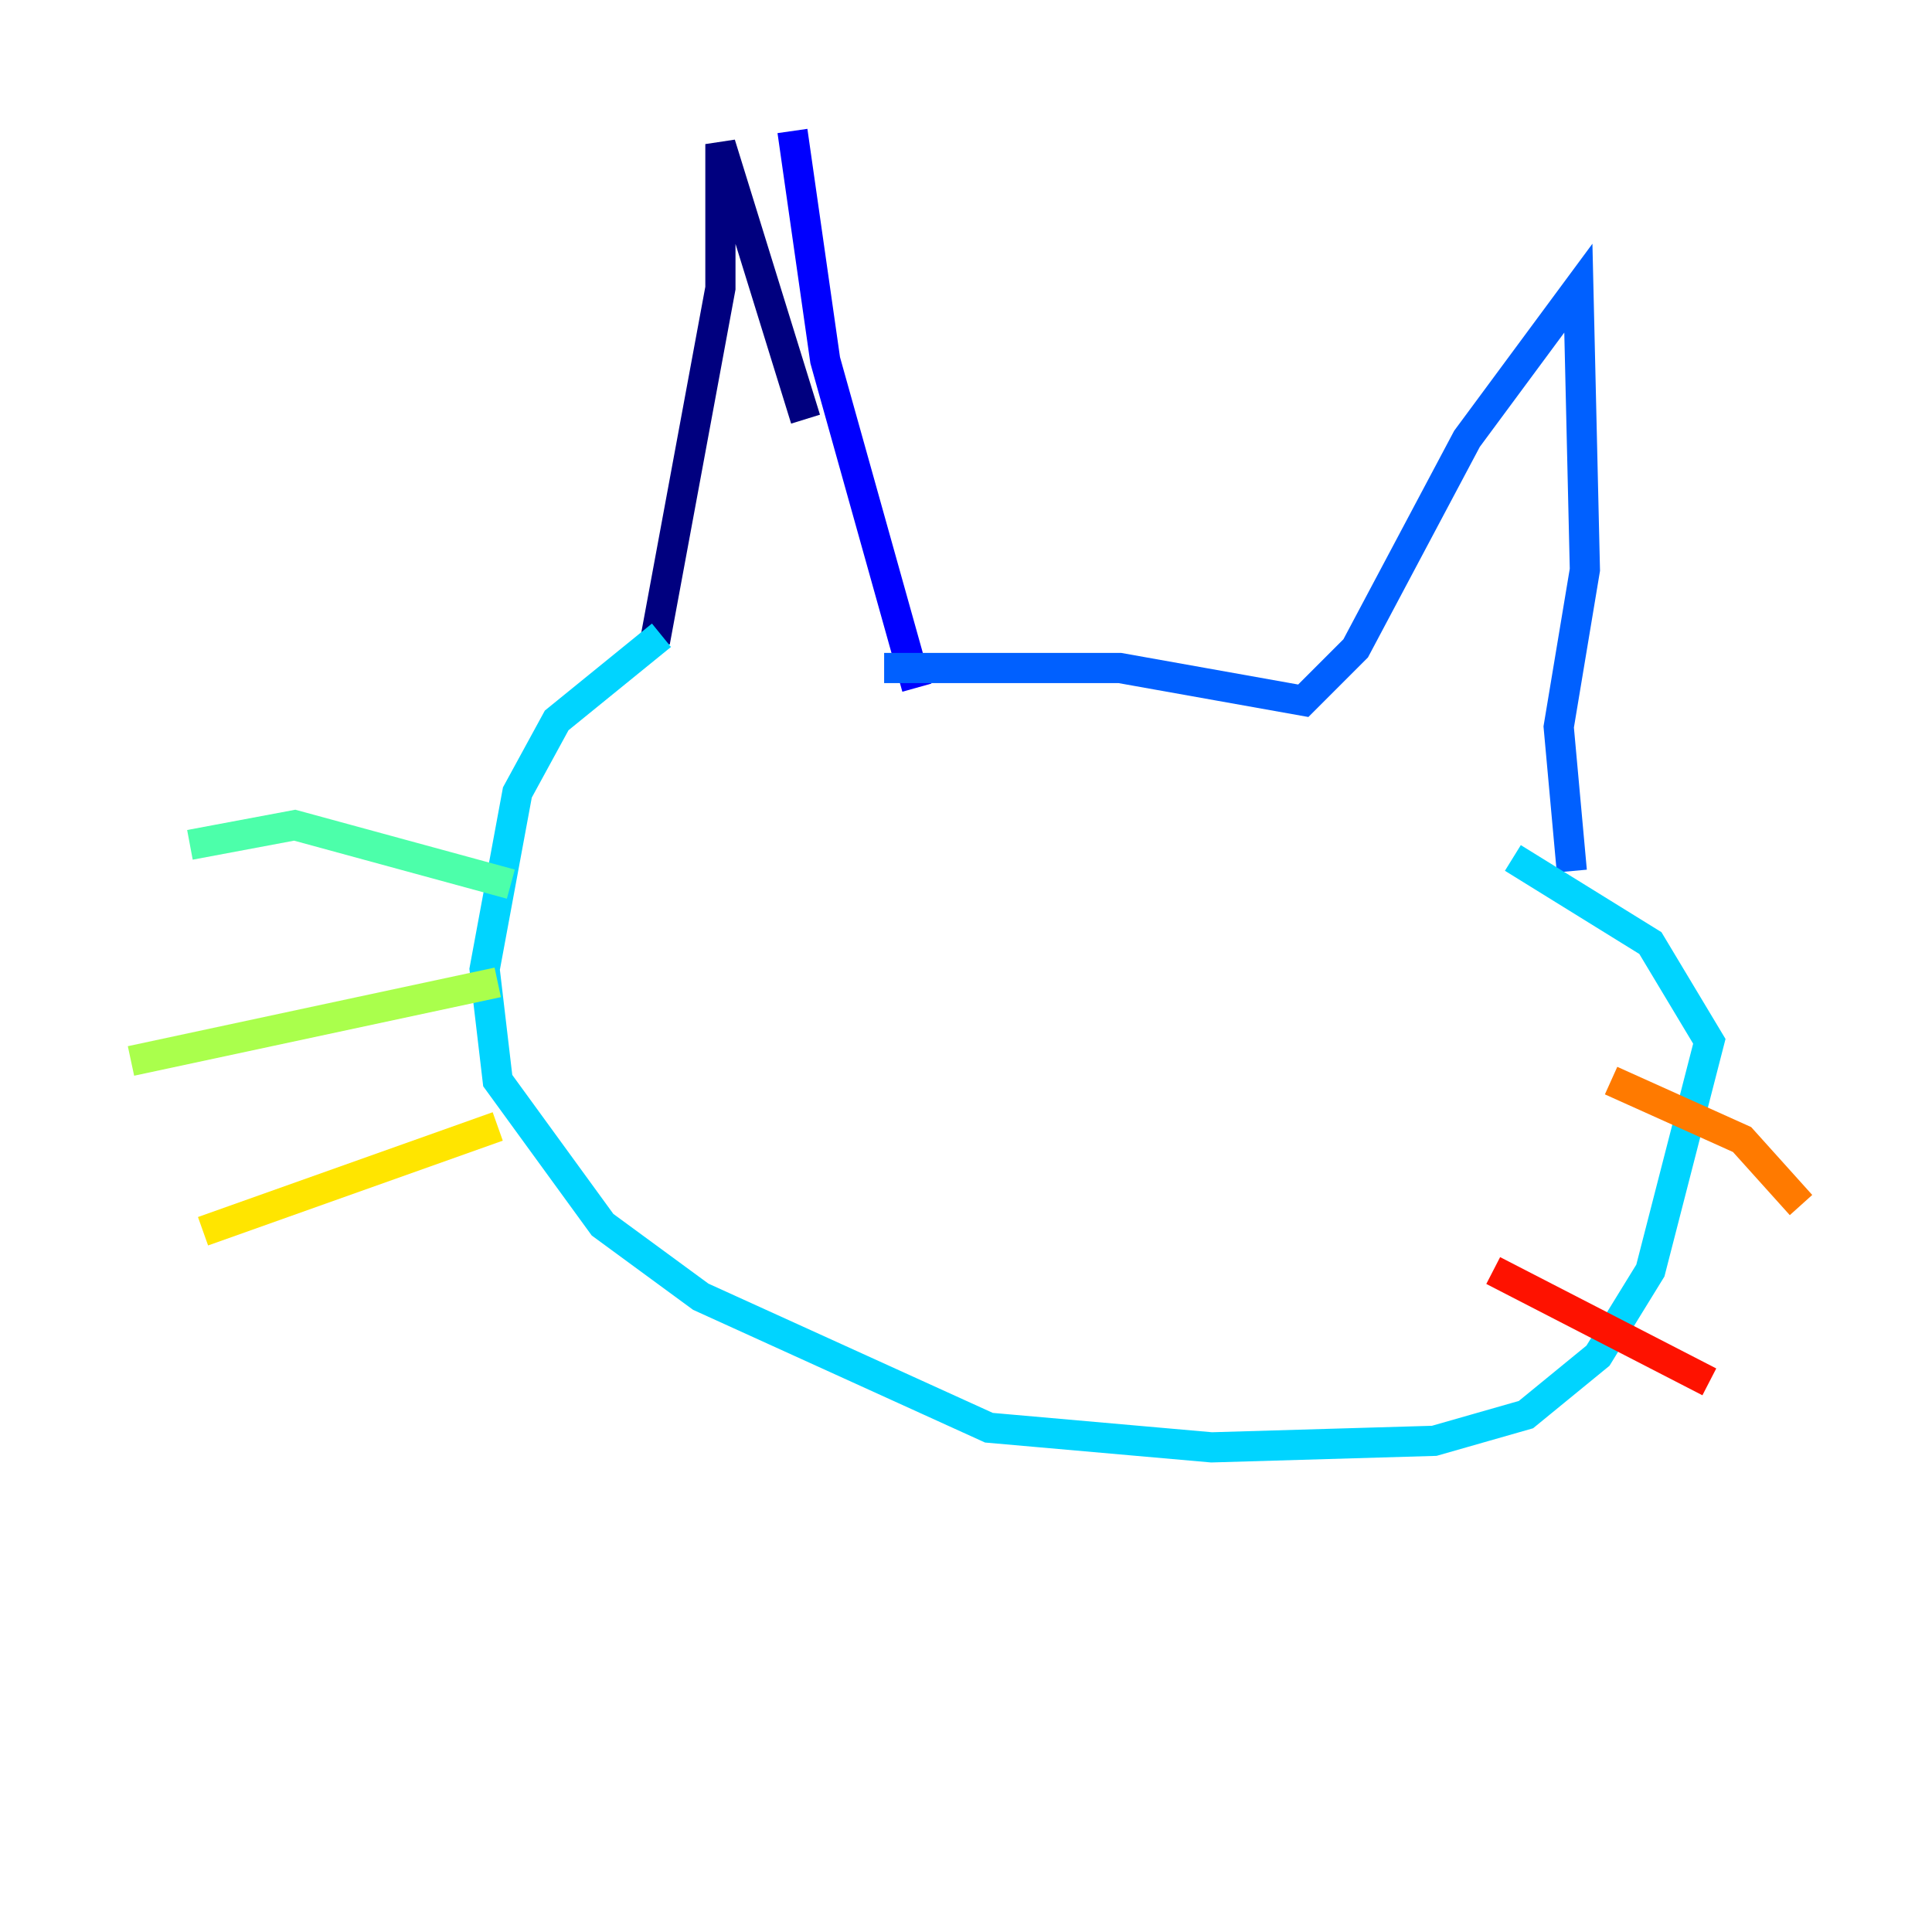 <?xml version="1.0" encoding="utf-8" ?>
<svg baseProfile="tiny" height="128" version="1.2" viewBox="0,0,128,128" width="128" xmlns="http://www.w3.org/2000/svg" xmlns:ev="http://www.w3.org/2001/xml-events" xmlns:xlink="http://www.w3.org/1999/xlink"><defs /><polyline fill="none" points="43.39,42.522 47.729,19.091 47.729,9.546 53.37,27.77" stroke="#00007f" stroke-width="2" /><polyline fill="none" points="52.502,8.678 54.671,23.864 60.746,45.559" stroke="#0000fe" stroke-width="2" /><polyline fill="none" points="58.576,44.258 74.197,44.258 86.346,46.427 89.817,42.956 97.193,29.071 104.57,19.091 105.003,37.749 103.268,48.163 104.136,57.709" stroke="#0060ff" stroke-width="2" /><polyline fill="none" points="43.824,42.088 36.881,47.729 34.278,52.502 32.108,64.217 32.976,71.593 39.919,81.139 46.427,85.912 65.519,94.59 80.271,95.891 95.024,95.458 101.098,93.722 105.871,89.817 109.342,84.176 113.248,68.99 109.342,62.481 100.231,56.841" stroke="#00d4ff" stroke-width="2" /><polyline fill="none" points="33.844,58.576 19.525,54.671 12.583,55.973" stroke="#4cffaa" stroke-width="2" /><polyline fill="none" points="32.976,65.085 8.678,70.291" stroke="#aaff4c" stroke-width="2" /><polyline fill="none" points="32.976,74.63 13.451,81.573" stroke="#ffe500" stroke-width="2" /><polyline fill="none" points="106.739,71.593 115.417,75.498 119.322,79.837" stroke="#ff7a00" stroke-width="2" /><polyline fill="none" points="98.929,84.176 113.248,91.552" stroke="#fe1200" stroke-width="2" /><polyline fill="none" points="91.119,90.685 91.119,90.685" stroke="#7f0000" stroke-width="2" /></svg>